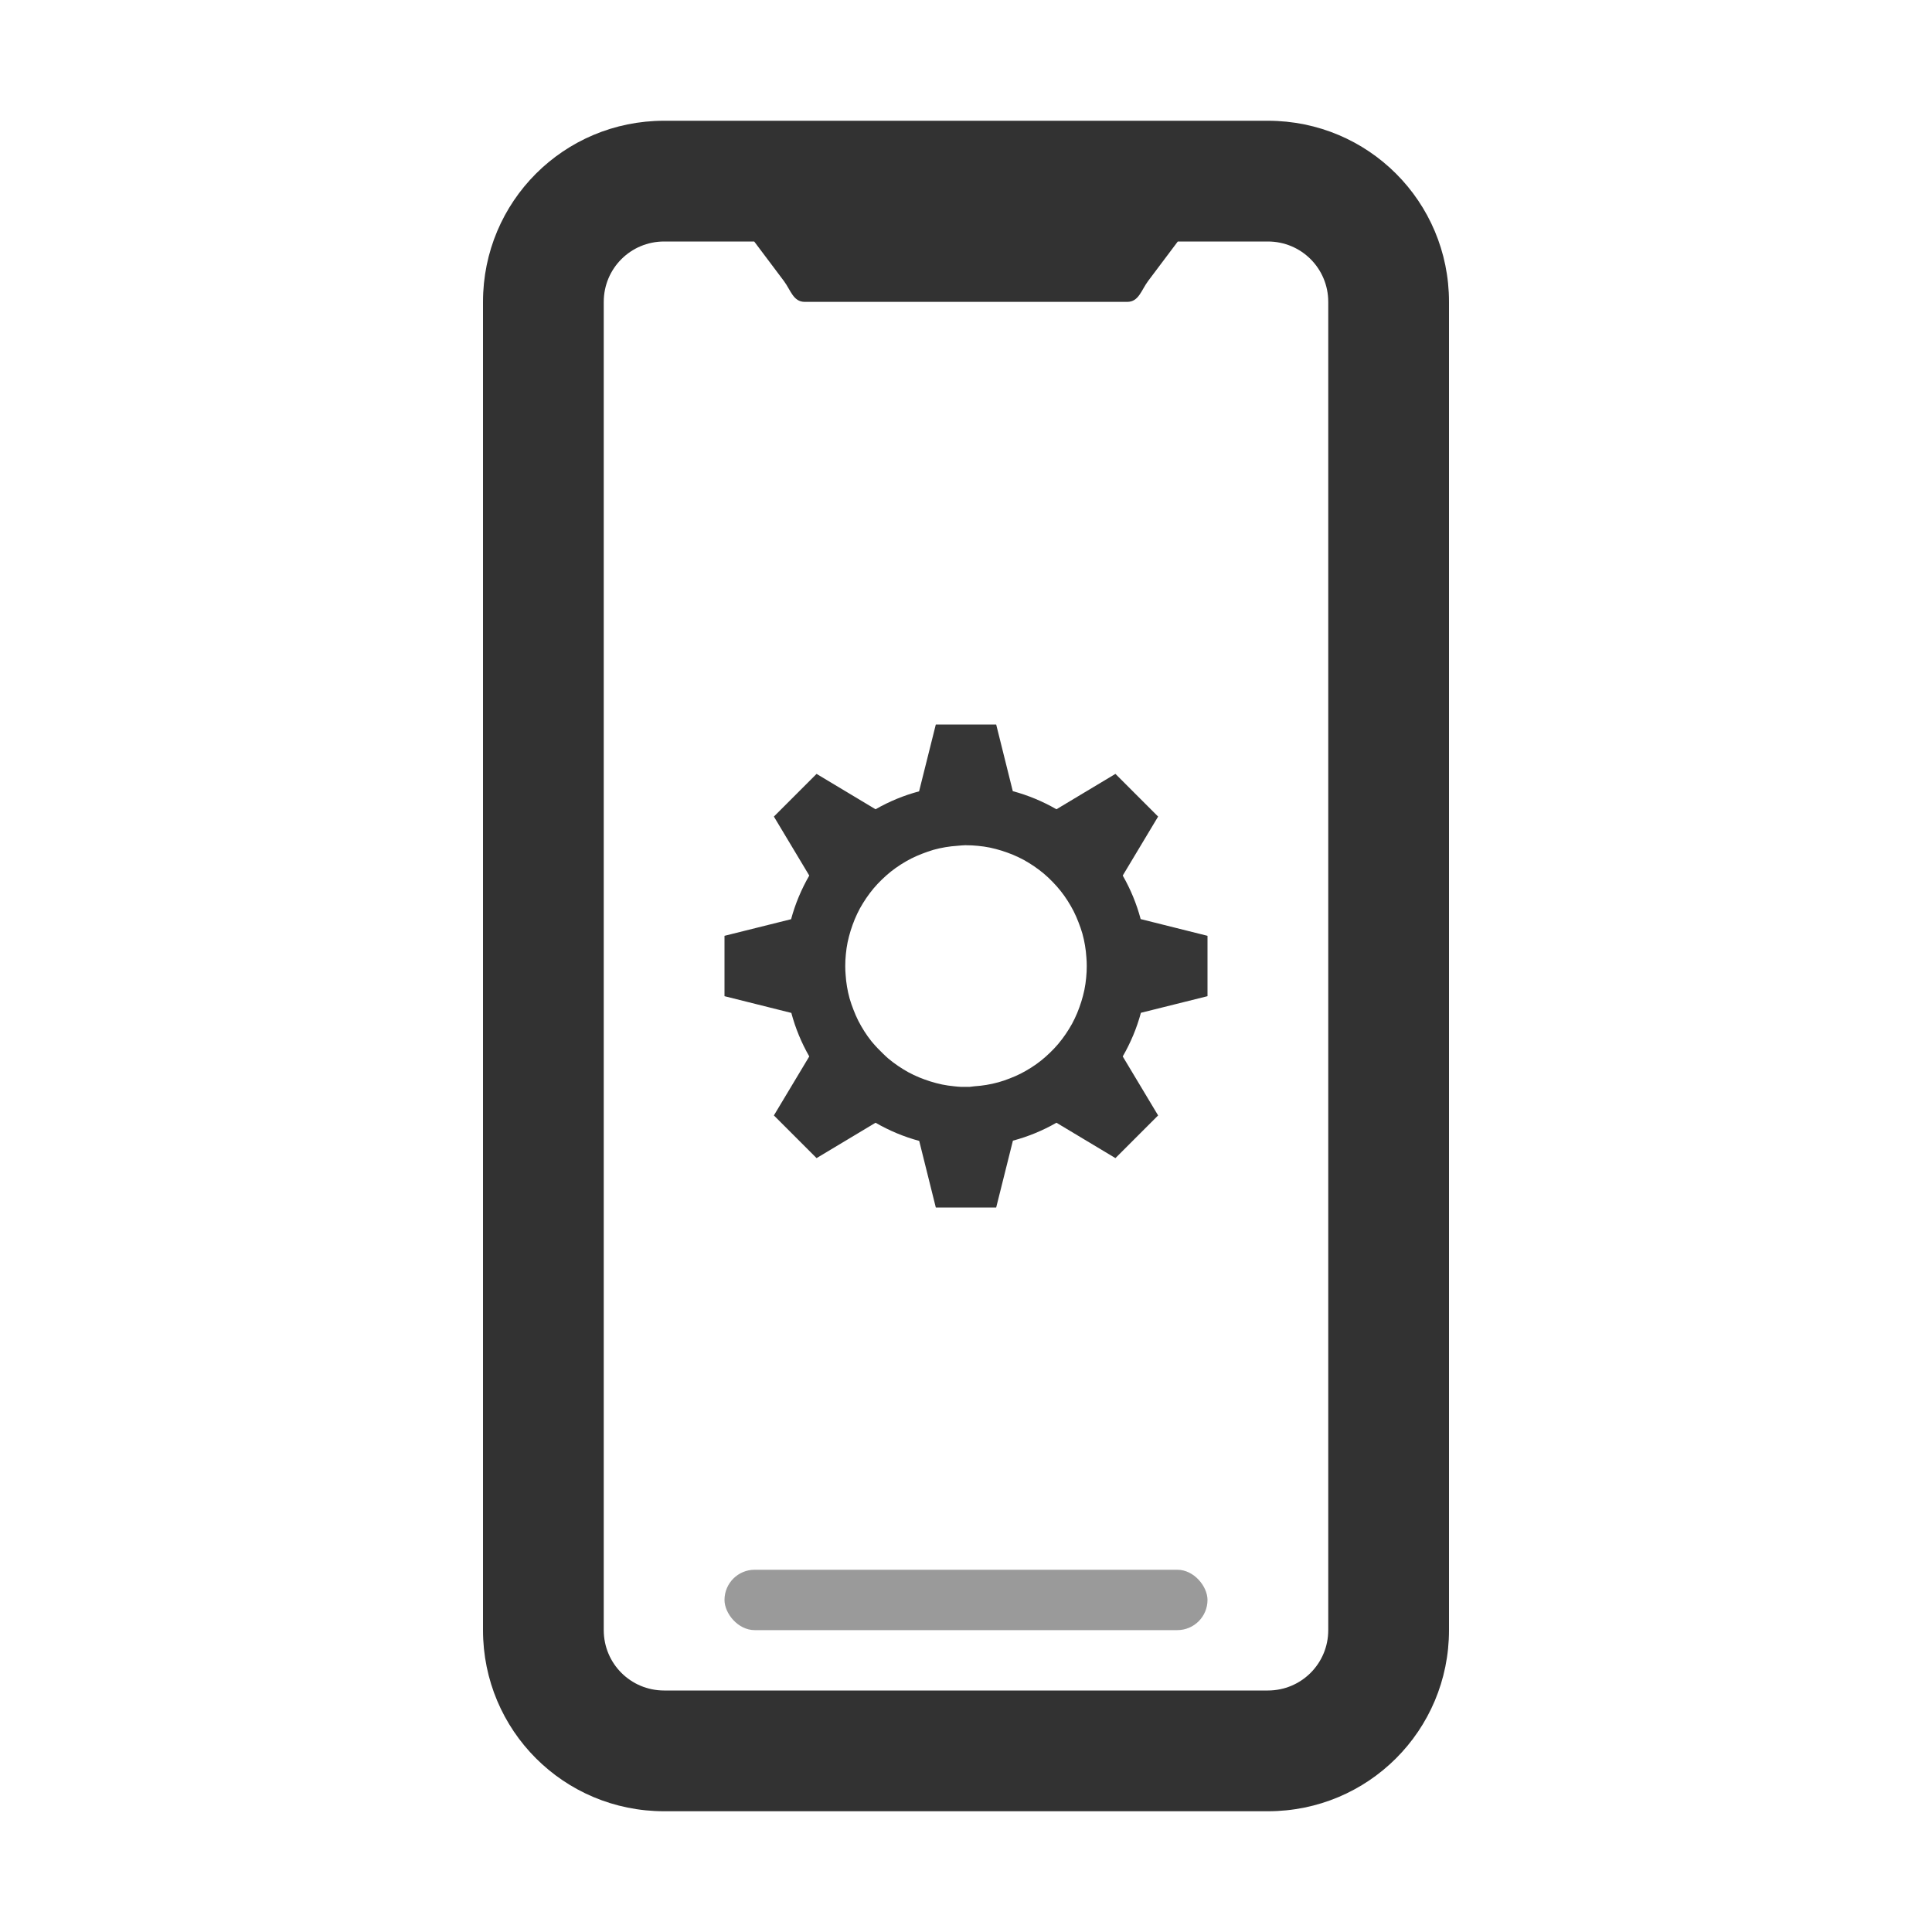 <?xml version="1.0" encoding="UTF-8" standalone="no"?>
<svg
   xmlns:dc="http://purl.org/dc/elements/1.1/"
   xmlns:cc="http://creativecommons.org/ns#"
   xmlns:rdf="http://www.w3.org/1999/02/22-rdf-syntax-ns#"
   xmlns:svg="http://www.w3.org/2000/svg"
   xmlns="http://www.w3.org/2000/svg"
   xmlns:sodipodi="http://sodipodi.sourceforge.net/DTD/sodipodi-0.dtd"
   xmlns:inkscape="http://www.inkscape.org/namespaces/inkscape"
   id="svg30"
   viewBox="0 0 32 32"
   version="1.1"
   sodipodi:docname="kdeconnect.svg"
   inkscape:version="1.0.2 (e86c870879, 2021-01-15)">
  <sodipodi:namedview
     pagecolor="#ffffff"
     bordercolor="#666666"
     borderopacity="1"
     objecttolerance="10"
     gridtolerance="10"
     guidetolerance="10"
     inkscape:pageopacity="0"
     inkscape:pageshadow="2"
     inkscape:window-width="1920"
     inkscape:window-height="960"
     id="namedview20"
     showgrid="true"
     inkscape:snap-smooth-nodes="true"
     inkscape:snap-bbox="true"
     inkscape:snap-bbox-edge-midpoints="true"
     inkscape:bbox-nodes="true"
     inkscape:zoom="17.52299"
     inkscape:cx="12.768342"
     inkscape:cy="15.398391"
     inkscape:window-x="0"
     inkscape:window-y="38"
     inkscape:window-maximized="1"
     inkscape:current-layer="svg30"
     inkscape:document-rotation="0">
    <inkscape:grid
       type="xygrid"
       id="grid845" />
  </sodipodi:namedview>
  <defs
     id="defs3">
    <style
       type="text/css"
       id="current-color-scheme">.ColorScheme-Text { color:#363636; }</style>
  </defs>
  <g
     fill="currentColor"
     class="ColorScheme-Text"
     transform="translate(-321,-529.36)"
     id="16-16-kdeconnect">
    <path
       id="path5"
       d="m308 539.36c-0.554 0-1 0.446-1 1v10c0 0.554 0.446 1 1 1h1v-2h-1v-7h6v1h1v-3c0-0.554-0.446-1-1-1zm2 1h2v1h-2zm2.5 3-0.277 1.107a3 3 0 0 0-0.721 0.297l-0.977-0.586-0.707 0.707 0.586 0.977a3 3 0 0 0-0.301 0.723l-1.103 0.275v1l1.107 0.277a3 3 0 0 0 0.297 0.721l-0.586 0.977 0.707 0.707 0.977-0.586a3 3 0 0 0 0.723 0.301l0.275 1.103h1l0.277-1.107a3 3 0 0 0 0.721-0.297l0.977 0.586 0.707-0.707-0.586-0.977a3 3 0 0 0 0.301-0.723l1.103-0.275v-1l-1.107-0.277a3 3 0 0 0-0.297-0.721l0.586-0.977-0.707-0.707-0.977 0.586a3 3 0 0 0-0.723-0.301l-0.275-1.103zm0.5 2a2 2 0 0 1 0.199 0.01 2 2 0 0 1 0.197 0.029 2 2 0 0 1 0.195 0.051 2 2 0 0 1 0.188 0.068 2 2 0 0 1 0.18 0.086 2 2 0 0 1 0.17 0.105 2 2 0 0 1 0.16 0.121 2 2 0 0 1 0.146 0.137 2 2 0 0 1 0.131 0.148 2 2 0 0 1 0.117 0.164 2 2 0 0 1 0.1 0.174 2 2 0 0 1 0.08 0.182 2 2 0 0 1 0.065 0.189 2 2 0 0 1 0.043 0.195 2 2 0 0 1 0.023 0.199 2 2 0 0 1 6e-3 0.141 2 2 0 0 1-0.01 0.199 2 2 0 0 1-0.029 0.197 2 2 0 0 1-0.051 0.195 2 2 0 0 1-0.068 0.188 2 2 0 0 1-0.086 0.18 2 2 0 0 1-0.105 0.17 2 2 0 0 1-0.121 0.16 2 2 0 0 1-0.137 0.146 2 2 0 0 1-0.148 0.131 2 2 0 0 1-0.164 0.117 2 2 0 0 1-0.174 0.1 2 2 0 0 1-0.182 0.08 2 2 0 0 1-0.189 0.064 2 2 0 0 1-0.195 0.043 2 2 0 0 1-0.199 0.023 2 2 0 0 1-0.084 0.01h-0.137a2 2 0 0 1-0.119-0.01 2 2 0 0 1-0.197-0.029 2 2 0 0 1-0.195-0.051 2 2 0 0 1-0.188-0.068 2 2 0 0 1-0.18-0.086 2 2 0 0 1-0.17-0.105 2 2 0 0 1-0.16-0.121 2 2 0 0 1-0.088-0.082l-0.088-0.088a2 2 0 0 1-0.102-0.115 2 2 0 0 1-0.117-0.164 2 2 0 0 1-0.1-0.174 2 2 0 0 1-0.08-0.182 2 2 0 0 1-0.065-0.189 2 2 0 0 1-0.043-0.195 2 2 0 0 1-0.023-0.199 2 2 0 0 1-6e-3 -0.141 2 2 0 0 1 0.01-0.199 2 2 0 0 1 0.029-0.197 2 2 0 0 1 0.051-0.195 2 2 0 0 1 0.068-0.188 2 2 0 0 1 0.086-0.18 2 2 0 0 1 0.105-0.17 2 2 0 0 1 0.121-0.16 2 2 0 0 1 0.137-0.146 2 2 0 0 1 0.148-0.131 2 2 0 0 1 0.164-0.117 2 2 0 0 1 0.174-0.1 2 2 0 0 1 0.182-0.08 2 2 0 0 1 0.189-0.064 2 2 0 0 1 0.195-0.043 2 2 0 0 1 0.199-0.023 2 2 0 0 1 0.141-0.01z"
       fill="currentColor"
       class="ColorScheme-Text" />
    <rect
       id="rect7"
       fill="none"
       height="16"
       width="16"
       y="537.36"
       x="303" />
  </g>
  <g
     id="22-22-kdeconnect">
    <path
       id="rect844"
       style="fill:#323232;stroke-linecap:round;paint-order:stroke fill markers"
       d="M 41 7 C 39.338 7 38 8.338 38 10 L 38 23 C 38 24.662 39.338 26 41 26 L 48 26 C 49.662 26 51 24.662 51 23 L 51 10 C 51 8.338 49.662 7 48 7 L 41 7 z M 41 9 L 48 9 C 48.554 9 49 9.446 49 10 L 49 23 C 49 23.554 48.554 24 48 24 L 41 24 C 40.446 24 40 23.554 40 23 L 40 10 C 40 9.446 40.446 9 41 9 z " />
    <rect
       id="rect10"
       fill="none"
       height="22"
       width="22"
       y="5"
       x="34"
       style="color:#363636" />
    <rect
       id="rect12"
       opacity="0.5"
       ry="0.5"
       height="1"
       width="5"
       y="22"
       x="42"
       style="color:#363636;fill:#363636;stroke-width:0.913" />
    <rect
       id="rect16"
       ry="1"
       height="2"
       width="5"
       y="8"
       x="42"
       style="color:#363636;fill:#363636;stroke-width:0.913" />
  </g>
  <g
     id="kdeconnect">
    <path
       id="rect856"
       style="fill:#323232;fill-opacity:1;stroke-linecap:round;paint-order:stroke fill markers"
       d="M 11 2 C 9.338 2 8 3.338 8 5 L 8 27 C 8 28.662 9.338 30 11 30 L 21 30 C 22.662 30 24 28.662 24 27 L 24 5 C 24 3.338 22.662 2 21 2 L 11 2 z M 11 4 L 12.492 4 L 12.982 4.652 C 13.098 4.806 13.137 5 13.33 5 L 18.67 5 C 18.863 5 18.902 4.806 19.018 4.652 L 19.508 4 L 21 4 C 21.554 4 22 4.446 22 5 L 22 27 C 22 27.554 21.554 28 21 28 L 11 28 C 10.446 28 10 27.554 10 27 L 10 5 C 10 4.446 10.446 4 11 4 z " />
    <rect
       id="rect23"
       fill="none"
       height="32"
       width="32"
       y="-1.4648437e-05"
       x="0"
       style="color:#363636" />
    <rect
       id="rect25"
       opacity="0.5"
       ry="0.5"
       height="1"
       width="8"
       y="26"
       x="12"
       style="color:#363636;fill:#363636" />
    <path
       id="path27"
       fill="currentColor"
       d="m 15.5,12 -0.277,1.107 c -0.252,0.067 -0.494,0.167 -0.721,0.297 l -0.977,-0.586 -0.707,0.707 0.586,0.977 c -0.131,0.227 -0.233,0.47 -0.301,0.723 l -1.103,0.275 v 1 l 1.107,0.277 c 0.067,0.252 0.167,0.494 0.297,0.721 l -0.586,0.977 0.707,0.707 0.977,-0.586 c 0.227,0.131 0.47,0.233 0.723,0.301 L 15.5,20 h 1 l 0.277,-1.107 c 0.252,-0.067 0.494,-0.167 0.721,-0.297 l 0.977,0.586 0.707,-0.707 -0.586,-0.977 c 0.131,-0.227 0.233,-0.47 0.301,-0.723 l 1.103,-0.275 v -1 l -1.107,-0.277 c -0.067,-0.252 -0.167,-0.494 -0.297,-0.721 l 0.586,-0.977 -0.707,-0.707 -0.977,0.586 C 17.271,13.273 17.028,13.172 16.775,13.104 L 16.5,12 Z m 0.5,2 c 0.067,2e-5 0.133,0.003 0.199,0.01 0.066,0.006 0.132,0.016 0.197,0.029 0.066,0.014 0.131,0.031 0.195,0.051 0.064,0.02 0.126,0.043 0.188,0.068 0.061,0.026 0.121,0.054 0.18,0.086 0.058,0.032 0.115,0.068 0.17,0.105 0.055,0.038 0.109,0.078 0.16,0.121 0.051,0.043 0.1,0.089 0.146,0.137 0.046,0.047 0.09,0.097 0.131,0.148 0.042,0.053 0.081,0.107 0.117,0.164 0.036,0.056 0.069,0.114 0.1,0.174 0.03,0.059 0.056,0.12 0.08,0.182 0.025,0.062 0.046,0.125 0.065,0.189 0.018,0.064 0.032,0.13 0.043,0.195 0.011,0.066 0.019,0.132 0.023,0.199 0.004,0.047 0.006,0.094 0.006,0.141 -2e-5,0.067 -0.003,0.133 -0.01,0.199 -0.006,0.066 -0.016,0.132 -0.029,0.197 -0.014,0.066 -0.031,0.131 -0.051,0.195 -0.02,0.064 -0.043,0.126 -0.068,0.188 -0.026,0.061 -0.054,0.121 -0.086,0.18 -0.032,0.058 -0.068,0.115 -0.105,0.17 -0.038,0.055 -0.078,0.109 -0.121,0.16 -0.043,0.051 -0.089,0.1 -0.137,0.146 -0.047,0.046 -0.097,0.09 -0.148,0.131 -0.053,0.042 -0.107,0.081 -0.164,0.117 -0.056,0.036 -0.114,0.069 -0.174,0.1 -0.059,0.03 -0.12,0.056 -0.182,0.08 -0.062,0.025 -0.125,0.046 -0.189,0.064 -0.064,0.018 -0.13,0.032 -0.195,0.043 -0.066,0.011 -0.132,0.019 -0.199,0.023 -0.028,0.004 -0.056,0.007 -0.084,0.01 h -0.137 c -0.04,-0.002 -0.08,-0.005 -0.119,-0.01 -0.066,-0.006 -0.132,-0.016 -0.197,-0.029 -0.066,-0.014 -0.131,-0.031 -0.195,-0.051 -0.064,-0.02 -0.126,-0.043 -0.188,-0.068 -0.061,-0.026 -0.121,-0.054 -0.18,-0.086 -0.058,-0.032 -0.115,-0.068 -0.17,-0.105 -0.055,-0.038 -0.109,-0.078 -0.16,-0.121 -0.03,-0.026 -0.059,-0.054 -0.088,-0.082 l -0.088,-0.088 c -0.035,-0.037 -0.069,-0.075 -0.102,-0.115 -0.042,-0.053 -0.081,-0.107 -0.117,-0.164 -0.036,-0.056 -0.069,-0.114 -0.1,-0.174 -0.03,-0.059 -0.056,-0.12 -0.08,-0.182 -0.025,-0.062 -0.046,-0.125 -0.065,-0.189 -0.018,-0.064 -0.032,-0.13 -0.043,-0.195 -0.011,-0.066 -0.019,-0.132 -0.023,-0.199 -0.004,-0.047 -0.006,-0.094 -0.006,-0.141 2e-5,-0.067 0.003,-0.133 0.01,-0.199 0.006,-0.066 0.016,-0.132 0.029,-0.197 0.014,-0.066 0.031,-0.131 0.051,-0.195 0.02,-0.064 0.043,-0.126 0.068,-0.188 0.026,-0.061 0.054,-0.121 0.086,-0.18 0.032,-0.058 0.068,-0.115 0.105,-0.17 0.038,-0.055 0.078,-0.109 0.121,-0.16 0.043,-0.051 0.089,-0.1 0.137,-0.146 0.047,-0.046 0.097,-0.09 0.148,-0.131 0.053,-0.042 0.107,-0.081 0.164,-0.117 0.056,-0.036 0.114,-0.069 0.174,-0.1 0.059,-0.03 0.12,-0.056 0.182,-0.08 0.062,-0.025 0.125,-0.046 0.189,-0.065 0.064,-0.018 0.13,-0.032 0.195,-0.043 0.066,-0.011 0.132,-0.019 0.199,-0.023 0.047,-0.005 0.094,-0.008 0.141,-0.01 z"
       class="ColorScheme-Text" />
  </g>
</svg>
